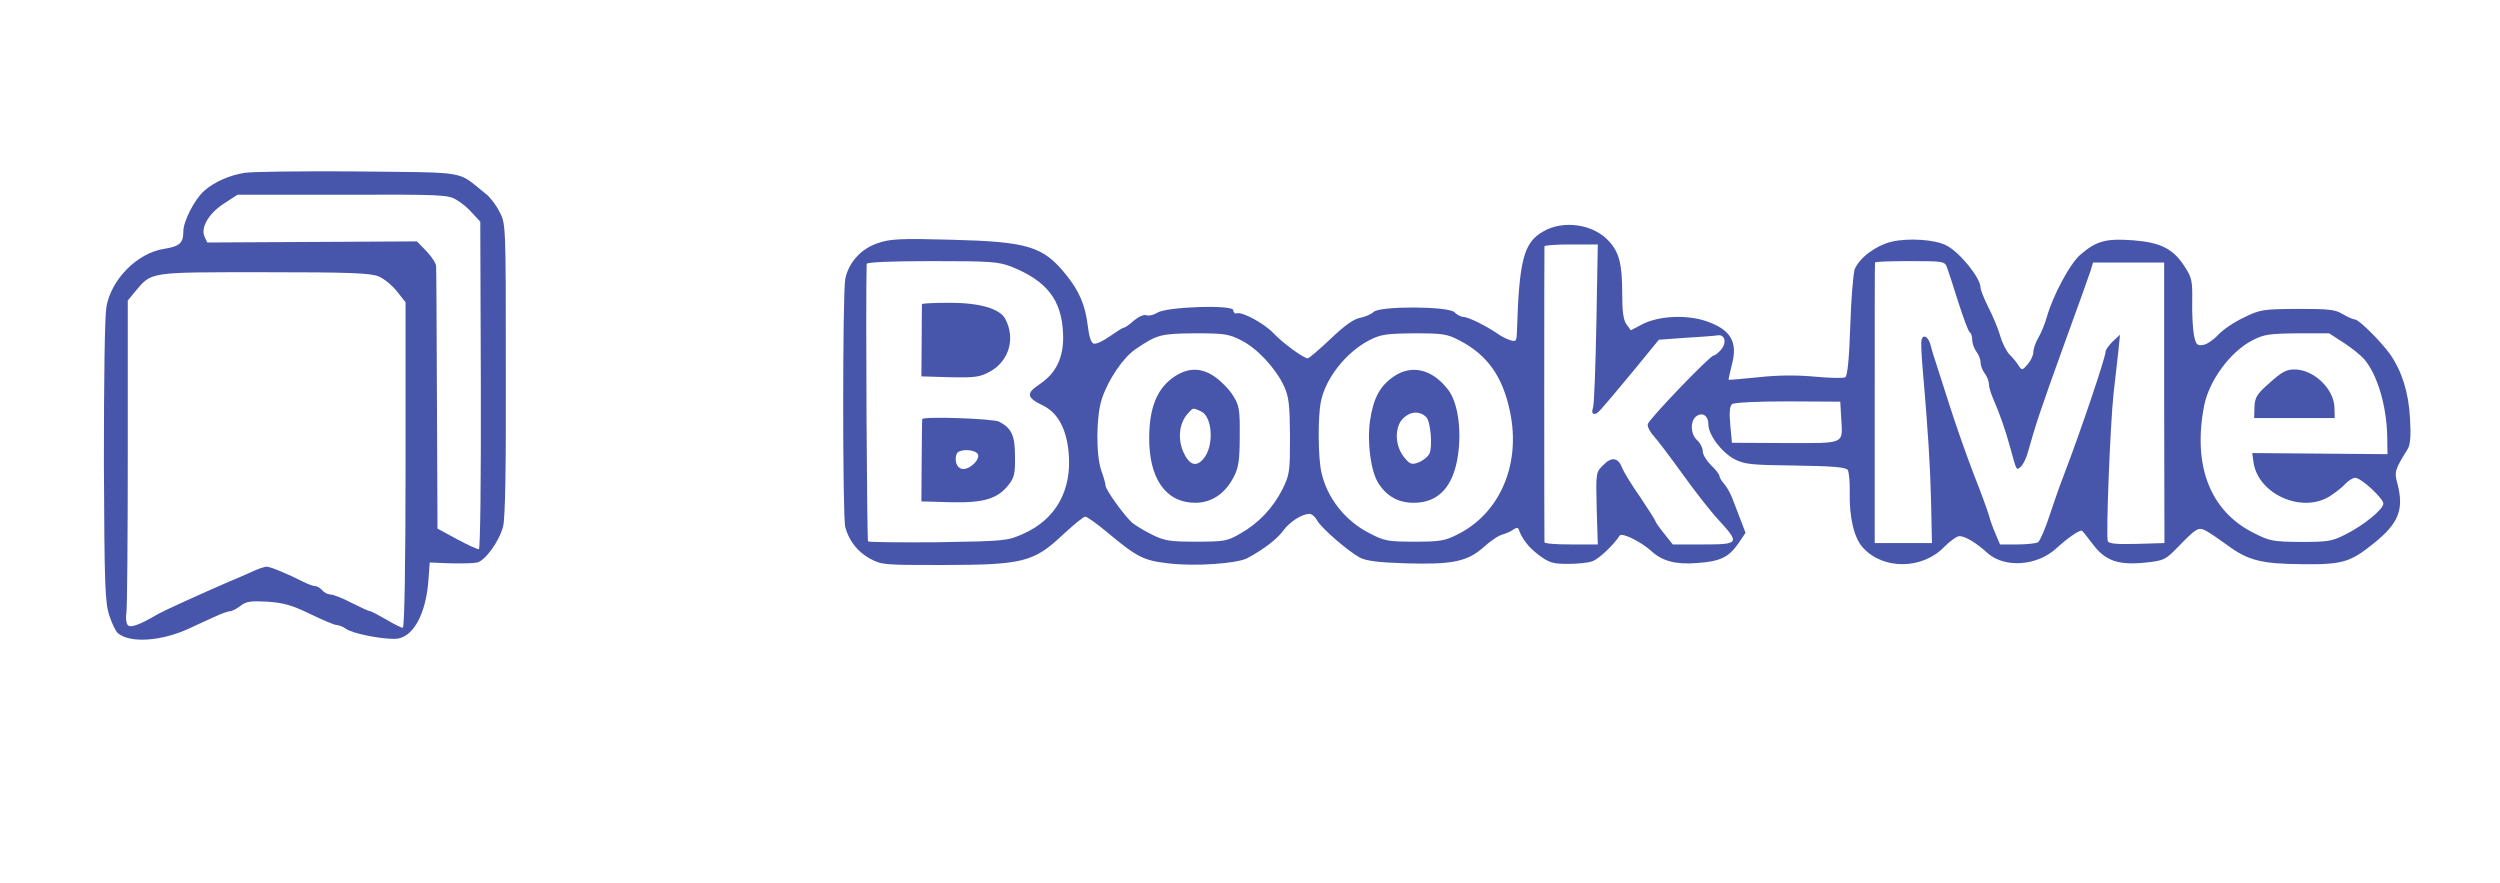 <?xml version="1.0" standalone="no"?>
<!DOCTYPE svg PUBLIC "-//W3C//DTD SVG 20010904//EN"
 "http://www.w3.org/TR/2001/REC-SVG-20010904/DTD/svg10.dtd">
<svg version="1.0" 
  xmlns="http://www.w3.org/2000/svg" viewBox="0 0 900 318" preserveAspectRatio="xMidYMid meet">
  <g transform="translate(0,318) scale(0.1,-0.1)" fill="#4756ab" stroke="none">
    <path d="M882 2558 c-54 -8 -111 -33 -147 -65 -34 -30 -75 -109 -75 -146 0
-42 -13 -54 -70 -63 -96 -15 -190 -110 -207 -209 -6 -36 -9 -257 -9 -560 2
-448 4 -505 20 -552 9 -28 23 -57 31 -63 44 -36 155 -29 255 17 30 14 73 34
96 44 23 11 47 19 54 19 6 0 23 9 36 19 20 16 36 18 96 15 58 -4 88 -12 154
-44 45 -22 88 -40 95 -40 8 0 24 -6 35 -14 22 -16 119 -36 174 -36 66 0 115
88 123 220 l4 55 74 -3 c41 -1 84 0 97 3 29 7 79 76 93 129 8 28 11 212 10
566 0 523 0 525 -23 568 -12 24 -34 53 -50 65 -108 85 -49 75 -488 80 -179 1
-349 -1 -378 -5z m762 -98 c18 -10 44 -32 58 -49 l27 -29 2 -588 c1 -335 -2
-589 -7 -591 -5 -1 -40 15 -79 36 l-70 38 -2 464 c-1 255 -2 472 -3 481 0 9
-15 33 -34 53 l-35 36 -377 -2 -378 -2 -10 22 c-14 33 17 85 73 120 l46 30
379 0 c359 1 380 0 410 -19z m-281 -275 c19 -8 49 -32 66 -54 l31 -39 0 -586
c0 -366 -4 -586 -10 -586 -5 0 -32 13 -60 30 -28 16 -54 30 -59 30 -4 0 -34
14 -66 30 -32 17 -66 30 -76 30 -9 0 -22 7 -29 15 -7 8 -18 15 -25 15 -8 0
-26 7 -42 15 -57 29 -120 55 -133 55 -8 0 -34 -9 -59 -21 -25 -11 -61 -27 -79
-34 -108 -47 -231 -103 -252 -115 -72 -42 -102 -52 -111 -39 -5 8 -7 27 -4 43
3 16 5 275 5 576 l0 548 27 33 c60 71 46 69 464 69 308 0 383 -3 412 -15z"/>
    <path d="M5556 2347 c-71 -40 -87 -103 -95 -360 -1 -35 -3 -38 -23 -32 -13 4
-34 14 -47 24 -41 28 -105 60 -123 60 -9 1 -24 8 -32 17 -22 22 -269 23 -291
1 -8 -8 -29 -17 -48 -21 -23 -4 -57 -28 -107 -76 -41 -39 -78 -70 -82 -70 -15
0 -90 55 -123 90 -33 35 -113 79 -133 72 -6 -2 -12 3 -12 11 0 21 -241 13
-274 -9 -13 -8 -30 -12 -38 -9 -9 4 -29 -5 -46 -19 -16 -15 -33 -26 -37 -26
-4 0 -26 -14 -50 -31 -24 -17 -50 -29 -58 -26 -9 3 -17 27 -21 64 -9 75 -31
126 -79 185 -82 101 -136 118 -413 125 -182 5 -219 3 -263 -12 -61 -20 -106
-70 -118 -129 -10 -49 -10 -861 0 -894 13 -48 44 -88 87 -112 44 -24 50 -24
260 -24 289 0 331 10 433 106 40 37 77 68 84 68 6 0 40 -24 75 -53 111 -93
135 -105 223 -115 95 -12 250 -1 286 19 60 32 108 70 129 99 22 31 67 60 94
60 9 0 21 -11 28 -24 15 -27 109 -109 153 -133 22 -12 66 -18 165 -21 168 -5
223 6 282 59 24 22 54 42 68 45 14 4 31 12 39 18 9 7 16 7 18 1 13 -36 34 -63
71 -92 39 -29 51 -33 107 -33 35 0 75 4 89 10 22 8 76 59 97 92 8 12 78 -23
114 -56 39 -36 88 -49 164 -43 84 6 113 20 148 69 l27 40 -18 47 c-10 25 -23
60 -30 78 -7 18 -20 41 -29 51 -9 10 -17 23 -17 28 0 6 -13 23 -30 39 -16 16
-30 38 -30 50 0 12 -9 30 -20 40 -24 21 -26 67 -5 85 22 18 45 5 45 -27 0 -38
47 -101 94 -126 37 -19 60 -21 220 -23 135 -2 181 -6 188 -16 4 -7 8 -42 7
-78 -2 -94 16 -169 49 -203 73 -79 213 -77 291 4 21 21 46 39 55 39 20 0 61
-24 101 -61 62 -55 179 -47 249 18 37 34 78 63 90 63 2 0 20 -22 40 -49 45
-60 92 -77 193 -66 63 7 69 10 112 54 68 70 75 75 103 60 13 -7 47 -30 77 -52
74 -55 124 -67 267 -68 146 -2 175 7 257 73 92 73 112 123 88 216 -12 44 -10
50 37 126 9 15 12 47 8 111 -5 92 -29 168 -71 229 -32 45 -113 126 -127 126
-7 0 -27 9 -44 19 -27 17 -51 19 -163 19 -124 -1 -134 -2 -193 -31 -34 -16
-76 -44 -93 -63 -17 -18 -42 -35 -55 -36 -21 -3 -25 2 -32 37 -4 22 -7 76 -6
120 1 71 -1 85 -25 122 -42 67 -87 90 -188 98 -98 7 -132 -2 -191 -53 -37 -33
-97 -145 -119 -222 -7 -25 -21 -59 -31 -76 -10 -17 -18 -40 -18 -52 0 -11 -9
-30 -20 -43 -20 -23 -21 -23 -33 -5 -7 11 -21 29 -33 40 -11 12 -26 41 -33 66
-7 25 -26 71 -42 102 -16 32 -29 64 -29 73 0 34 -74 126 -122 151 -41 22 -138
28 -198 14 -57 -14 -115 -57 -133 -99 -5 -14 -13 -106 -16 -204 -4 -120 -10
-180 -18 -185 -6 -4 -55 -3 -108 2 -66 6 -132 6 -204 -2 -58 -6 -107 -10 -108
-9 -1 1 5 26 12 55 22 82 -5 126 -93 156 -70 24 -171 19 -229 -11 l-42 -22
-16 22 c-11 15 -15 47 -15 113 0 103 -11 147 -49 187 -55 60 -163 76 -235 34z
m191 -329 c-3 -156 -8 -293 -12 -305 -5 -15 -3 -23 4 -23 13 0 13 1 138 151
l95 116 97 7 c53 3 105 7 116 9 26 3 32 -29 9 -54 -9 -10 -21 -19 -25 -19 -13
0 -234 -230 -237 -247 -2 -8 7 -27 20 -41 14 -15 60 -76 104 -137 43 -60 102
-136 131 -167 77 -84 75 -88 -56 -88 l-109 0 -31 39 c-17 21 -31 41 -31 44 0
3 -25 42 -55 87 -31 44 -60 92 -65 105 -14 38 -38 42 -68 11 -27 -26 -27 -27
-24 -156 l4 -130 -96 0 c-53 0 -96 3 -96 8 -1 14 -1 1057 0 1065 0 4 43 7 96
7 l96 0 -5 -282z m-2106 202 c127 -51 181 -119 186 -240 4 -83 -23 -142 -84
-183 -50 -33 -48 -48 12 -77 53 -26 84 -83 92 -168 13 -137 -46 -242 -164
-294 -56 -25 -65 -26 -305 -30 -135 -1 -249 0 -253 3 -4 5 -9 850 -5 999 0 6
85 10 235 10 212 0 239 -2 286 -20z m3368 -2 c5 -13 23 -69 41 -126 18 -56 36
-105 41 -108 5 -3 9 -15 9 -28 0 -12 7 -31 15 -42 8 -10 15 -28 15 -39 0 -11
7 -29 15 -39 8 -11 15 -28 15 -38 0 -9 6 -32 14 -50 26 -60 44 -112 61 -173
26 -94 23 -89 40 -75 8 7 20 31 26 54 27 97 46 154 128 381 48 132 92 254 97
270 l9 30 128 0 128 0 0 -505 1 -505 -100 -3 c-74 -2 -101 1 -104 10 -7 18 9
426 21 533 6 50 13 117 17 150 l6 60 -26 -24 c-14 -14 -26 -30 -26 -37 0 -21
-90 -287 -150 -444 -12 -30 -35 -95 -51 -144 -16 -50 -35 -93 -42 -98 -6 -4
-40 -8 -74 -8 l-63 0 -16 38 c-9 20 -20 51 -24 67 -5 17 -29 84 -55 149 -25
65 -64 176 -86 245 -22 69 -45 140 -50 156 -6 17 -14 43 -18 59 -7 32 -26 45
-33 24 -3 -7 -1 -51 3 -98 20 -231 28 -358 31 -490 l3 -145 -103 0 -103 0 0
503 c0 276 0 504 1 507 0 3 56 5 125 5 121 0 126 -1 134 -22z m-2541 -263 c58
-29 123 -99 154 -164 18 -40 21 -65 22 -181 0 -128 -1 -138 -27 -191 -34 -67
-85 -122 -152 -160 -47 -27 -57 -29 -159 -29 -96 0 -114 3 -160 26 -28 14 -59
33 -70 42 -29 26 -96 119 -96 134 0 7 -7 31 -15 53 -20 57 -19 198 2 260 24
71 77 148 121 178 78 53 91 56 214 57 105 0 121 -2 166 -25z m787 -1 c100 -52
155 -130 181 -256 40 -189 -36 -366 -189 -442 -45 -23 -63 -26 -154 -26 -95 0
-109 2 -162 30 -88 44 -154 128 -174 220 -12 53 -13 198 -2 253 16 84 90 178
174 222 41 21 60 24 161 25 105 0 119 -2 165 -26z m3184 -9 c29 -19 61 -45 72
-58 48 -56 81 -169 83 -279 l1 -63 -244 2 -243 2 5 -36 c19 -114 176 -182 275
-119 20 13 46 33 56 45 11 11 26 21 35 21 22 -1 101 -74 101 -93 0 -21 -72
-79 -138 -112 -48 -24 -63 -26 -160 -26 -100 1 -111 3 -170 33 -156 79 -219
242 -177 458 18 90 94 194 174 235 41 21 59 24 161 25 l115 0 54 -35z m-1811
-265 c6 -102 20 -95 -200 -95 l-193 1 -6 64 c-4 44 -2 68 6 75 7 6 89 10 201
10 l189 -1 3 -54z"/>
    <path d="M3319 2085 c0 -3 -1 -62 -1 -132 l-1 -128 104 -3 c92 -2 108 1 144
21 68 38 91 119 54 189 -20 37 -92 58 -200 58 -54 0 -99 -2 -100 -5z"/>
    <path d="M3320 1671 c-1 -3 -1 -71 -2 -151 l-1 -145 105 -3 c119 -3 170 12
210 64 19 24 23 40 22 101 0 75 -12 101 -57 125 -21 11 -277 20 -277 9z m199
-124 c14 -18 -29 -60 -55 -55 -20 3 -29 30 -20 54 7 18 60 18 75 1z"/>
    <path d="M4229 1825 c-62 -41 -91 -109 -92 -219 -1 -149 60 -236 166 -236 59
0 108 33 139 94 17 33 21 60 21 147 1 94 -2 110 -23 143 -12 21 -41 51 -63 67
-49 36 -98 37 -148 4z m95 -126 c42 -20 47 -127 8 -171 -26 -31 -51 -22 -72
25 -21 48 -15 104 16 138 20 22 17 22 48 8z"/>
    <path d="M5018 1825 c-50 -34 -74 -78 -86 -160 -11 -80 3 -183 31 -226 31 -47
72 -69 127 -69 89 0 143 59 159 173 13 92 -1 188 -35 233 -57 75 -131 93 -196
49z m116 -146 c16 -14 24 -108 12 -132 -6 -12 -24 -26 -40 -32 -25 -9 -31 -6
-52 20 -35 44 -34 116 3 144 25 21 55 21 77 0z"/>
    <path d="M8171 1802 c-47 -41 -53 -52 -55 -87 l-1 -40 145 0 145 0 -1 38 c-2
68 -75 137 -144 137 -29 0 -46 -9 -89 -48z"/>
  </g>
</svg>
